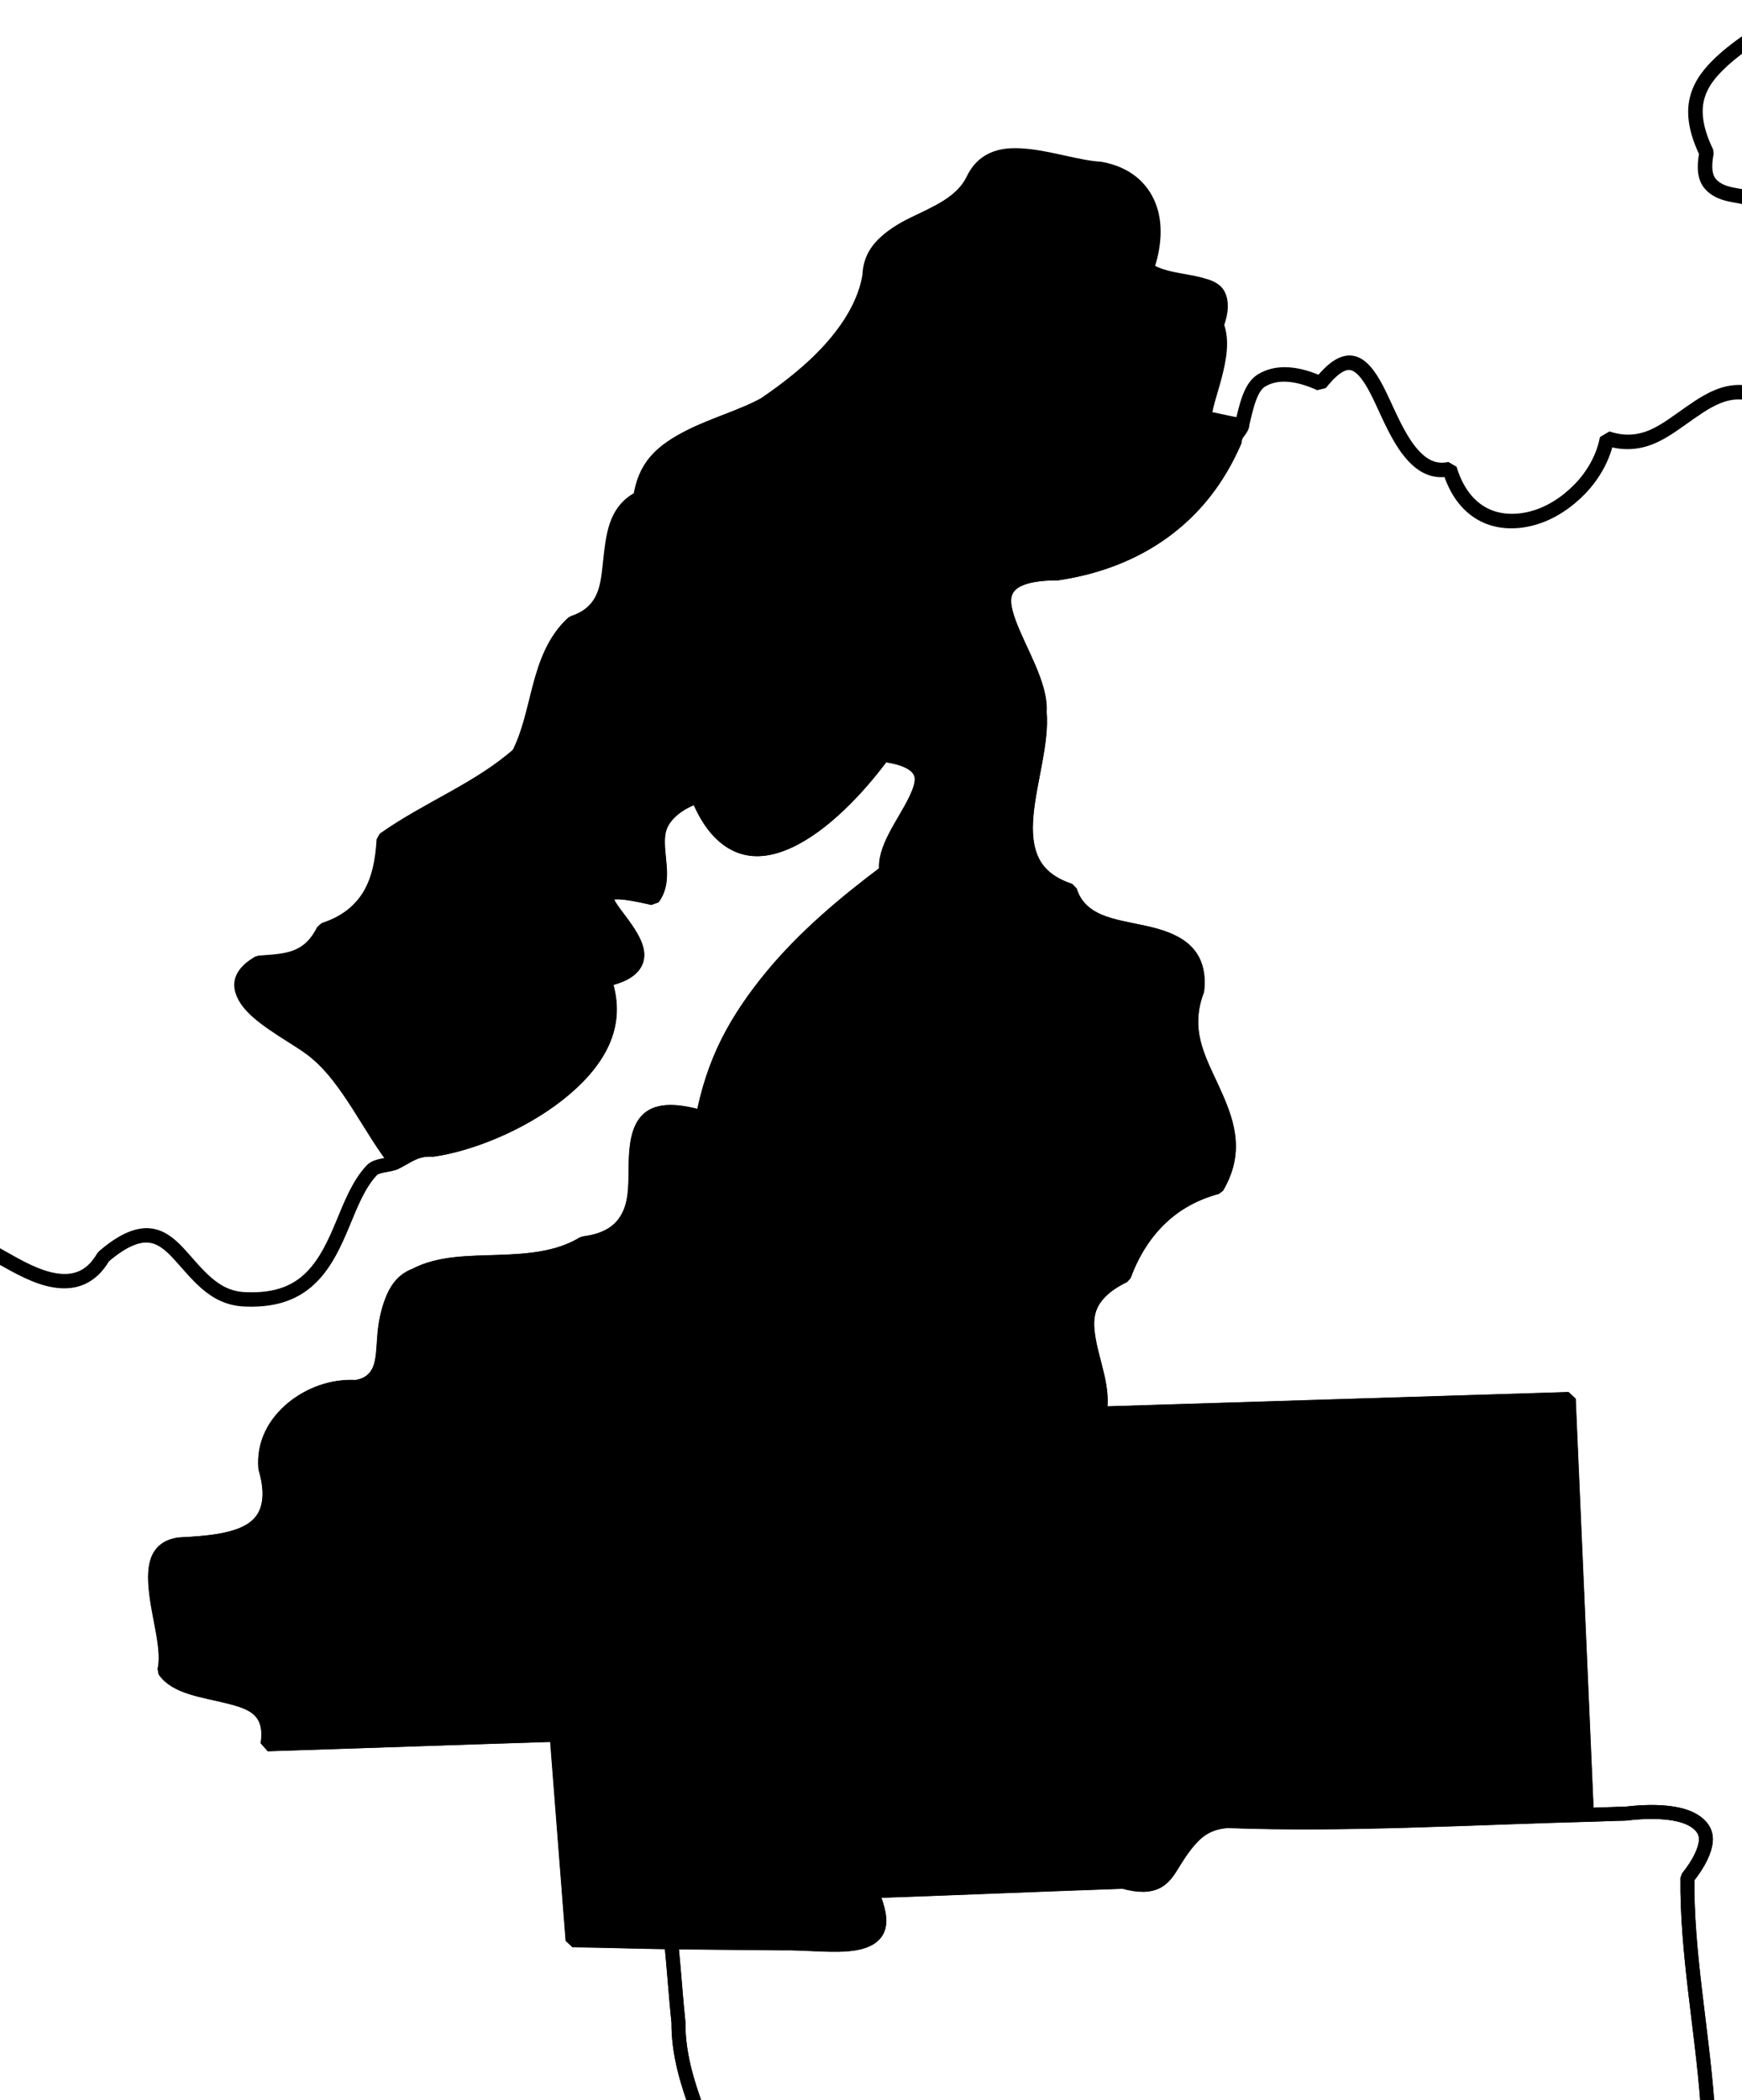 <?xml version="1.0" encoding="UTF-8" standalone="no"?>
<!-- Created with Inkscape (http://www.inkscape.org/) -->

<svg
   xmlns:dc="http://purl.org/dc/elements/1.1/"
   xmlns:cc="http://creativecommons.org/ns#"
   xmlns:rdf="http://www.w3.org/1999/02/22-rdf-syntax-ns#"
   xmlns:svg="http://www.w3.org/2000/svg"
   xmlns="http://www.w3.org/2000/svg"
   xmlns:sodipodi="http://sodipodi.sourceforge.net/DTD/sodipodi-0.dtd"
   xmlns:inkscape="http://www.inkscape.org/namespaces/inkscape"
   width="11.754mm"
   height="14.167mm"
   viewBox="0 0 41.65 50.198"
   id="svg3885"
   version="1.1"
   inkscape:version="0.91 r"
   sodipodi:docname="6.svg">
  <defs
     id="defs3887" />
  <sodipodi:namedview
     id="base"
     pagecolor="#ffffff"
     bordercolor="#666666"
     borderopacity="1.0"
     inkscape:pageopacity="0.0"
     inkscape:pageshadow="2"
     inkscape:zoom="6.4033046"
     inkscape:cx="43.718066"
     inkscape:cy="17.476332"
     inkscape:document-units="px"
     inkscape:current-layer="layer1"
     showgrid="false"
     inkscape:window-width="2560"
     inkscape:window-height="1388"
     inkscape:window-x="0"
     inkscape:window-y="0"
     inkscape:window-maximized="1"
     fit-margin-top="1"
     fit-margin-left="1"
     fit-margin-right="1"
     fit-margin-bottom="1" />
  <g
     inkscape:label="Layer 1"
     inkscape:groupmode="layer"
     id="layer1"
     transform="translate(-172.979,-363.87)">
    <path
       inkscape:connector-curvature="0"
       d="m 189.399,433.952 c -4.495,0.093 -9.226,0.223 -13.708,0.314 -0.369,-0.046 -0.601,0.08 -0.733,0.276 -0.132,0.196 -0.167,0.476 -0.175,0.796 -0.016,0.64 0.095,1.419 -0.102,1.848 0.062,0.323 -0.001,0.468 -0.109,0.553 -0.108,0.085 -0.258,0.107 -0.424,0.098 -0.166,-0.01 -0.333,-0.04 -0.442,0.001 -0.109,0.041 -0.175,0.127 -0.114,0.363 -0.085,0.803 -0.018,1.678 -0.1,2.51 -0.083,0.832 -0.291,1.628 -0.888,2.274 0.189,0.439 0.571,0.98 0.737,1.492 0.083,0.256 0.113,0.499 0.024,0.729 -0.089,0.23 -0.284,0.458 -0.657,0.633 -0.4,-0.168 -0.78,-0.218 -1.114,-0.157 -0.334,0.061 -0.641,0.224 -0.914,0.44 -0.546,0.432 -0.973,1.106 -1.313,1.709 -0.301,-0.111 -0.493,-0.118 -0.623,-0.057 -0.13,0.062 -0.196,0.18 -0.238,0.345 -0.084,0.331 -0.084,0.791 -0.316,1.123 -0.16,-0.203 -0.234,-0.219 -0.292,-0.167 -0.058,0.052 -0.076,0.199 -0.114,0.363 -0.037,0.164 -0.096,0.345 -0.193,0.478 -0.097,0.132 -0.227,0.198 -0.464,0.156 -0.046,0.532 -0.464,1.383 -0.995,1.911 -0.265,0.264 -0.559,0.448 -0.856,0.479 -0.298,0.031 -0.614,-0.085 -0.885,-0.44 0.169,-0.246 0.16,-0.446 0.057,-0.623 -0.104,-0.177 -0.287,-0.337 -0.469,-0.476 -0.183,-0.14 -0.38,-0.276 -0.447,-0.41 -0.068,-0.134 -0.023,-0.282 0.22,-0.443 -0.053,-0.339 0.034,-0.565 0.171,-0.765 0.137,-0.2 0.325,-0.349 0.542,-0.492 0.436,-0.285 0.933,-0.563 1.04,-1.116 0.24,-0.354 0.217,-0.547 0.096,-0.681 -0.121,-0.134 -0.343,-0.2 -0.566,-0.237 -0.223,-0.038 -0.42,-0.065 -0.486,-0.132 -0.067,-0.066 -0.01,-0.175 0.339,-0.394 -0.244,-0.335 -0.301,-0.658 -0.272,-0.985 0.029,-0.327 0.152,-0.645 0.325,-0.964 0.346,-0.638 0.845,-1.278 0.99,-1.88 0.38,0.486 0.573,0.622 0.682,0.538 0.109,-0.085 0.142,-0.395 0.166,-0.734 0.024,-0.339 0.044,-0.709 0.17,-0.986 0.125,-0.277 0.36,-0.434 0.773,-0.333 0.395,0.433 0.992,0.606 1.477,0.492 0.243,-0.057 0.453,-0.209 0.596,-0.421 0.143,-0.212 0.223,-0.48 0.184,-0.858 0.052,-0.319 -0.131,-0.517 -0.377,-0.684 -0.246,-0.167 -0.573,-0.313 -0.748,-0.515 -0.065,-0.158 -0.362,-0.379 -0.58,-0.586 -0.219,-0.207 -0.33,-0.405 -0.032,-0.446 0.376,0.046 0.524,-0.093 0.614,-0.324 0.089,-0.231 0.101,-0.56 0.148,-0.831 0.094,-0.341 0.158,-0.6 0.1,-0.712 -0.058,-0.111 -0.235,-0.072 -0.57,0.236 -0.21,0.053 -0.366,-0.136 -0.514,-0.388 -0.148,-0.252 -0.301,-0.55 -0.47,-0.697 -0.394,0.014 -0.855,0.633 -1.386,0.657 -0.418,0.222 -1.209,0.217 -1.404,0.56 -0.005,0.31 0.172,0.518 0.377,0.684 0.205,0.166 0.457,0.304 0.66,0.471 0.312,0.12 0.432,0.362 0.51,0.64 0.078,0.277 0.104,0.58 0.196,0.848 -1.101,0.197 -2.096,0.725 -3.078,1.24 -0.373,-0.576 -0.74,-1.158 -1.113,-1.734 -0.156,-0.337 -0.311,-0.568 -0.452,-0.6 -0.141,-0.032 -0.273,0.129 -0.392,0.545 -0.123,0.258 -0.279,0.09 -0.451,-0.158 -0.172,-0.248 -0.347,-0.571 -0.505,-0.671 -2.931,0.036 -5.854,0.055 -8.786,0.091 l 0.018,0.097 -0.031,0.217 0.105,1.498 0.049,0.323 -0.015,0.093 -0.038,0.941 0.093,0.234 -0.07,0.495 0.055,0.954 0.063,0.451 -0.015,0.093 -0.015,0.093 0.062,0.23 0.019,0.539 -0.087,0.619 0.08,0.327 0.049,0.322 -0.057,0.402 0.019,0.539 0.08,0.327 0.006,0.632 0.036,0.415 0.142,2.134 0.006,0.632 -0.015,0.093 -0.031,0.217 0.036,0.415 0.085,2.537 0.068,0.862 0.011,0.822 0.032,0.446 0.049,1.9 -0.015,0.093 0.092,1.591 0.019,0.539 0.03,1.361 0.049,0.323 -0.015,0.093 -0.017,0.124 0.159,2.011 -0.019,1.481 -0.015,0.093 0.05,0.544 -0.025,0.186 0.038,1.078 0.086,0.959 -0.015,0.093 -0.031,0.217 -0.025,0.186 0.112,0.773 0.029,1.14 -0.017,0.124 -0.015,0.093 -0.043,0.309 0.13,0.649 -0.015,0.093 0.032,0.446 -0.07,0.495 0.063,0.451 0.147,2.545 0.507,-0.465 0.199,-0.067 0.544,-0.05 0.31,0.043 0.279,0.26 0.062,0.23 0.124,0.017 0.513,-0.054 0.015,-0.093 0.154,-0.199 0.199,-0.067 0.124,0.017 0.309,0.043 0.482,0.162 0.199,0.154 0.204,0.123 0.092,0.015 0.389,0.149 0.124,0.017 0.075,0.137 0.19,0.216 -0.017,0.124 -0.23,0.062 -0.015,0.093 0.019,0.539 0.111,0.11 0.539,-0.24 0.323,-0.049 0.513,0.167 0.286,-0.465 0.017,-0.124 0.255,-0.469 0.198,-0.509 0.08,-1.472 -0.086,-0.738 0.136,-0.296 0.123,-0.204 -0.099,-0.645 -0.098,-0.203 0.167,-0.292 0.154,-0.42 0.093,0.015 0.137,-0.075 0.074,-0.526 -0.16,-0.433 0.015,-0.093 0.017,-0.124 0.26,-0.279 0.229,-0.283 0.211,-0.602 0.106,-0.08 -0.186,-0.247 -0.049,-0.322 0.057,-0.402 0.23,-0.062 0.11,-0.111 0.323,-0.049 0.123,-0.204 0.18,-0.385 0.229,-0.283 0.124,0.017 0.093,0.015 0.296,0.136 0.217,0.031 -0.017,0.124 0.173,0.119 0.42,0.154 0.076,0.137 0.526,0.074 0.08,0.106 0.253,0.446 0.062,0.23 0.111,0.11 0.062,0.23 -0.117,0.836 -0.015,0.093 0.08,0.106 -0.017,0.124 0.124,0.017 -0.015,0.093 0.093,0.015 -0.015,0.093 0.093,0.015 -0.017,0.124 -0.015,0.093 -0.015,0.093 0.106,0.141 -0.015,0.093 -0.031,0.217 -0.015,0.093 -0.124,-0.017 -0.031,0.217 -0.025,0.186 -0.11,0.111 -0.136,0.296 -0.015,0.093 -0.154,0.199 -0.149,0.389 -0.031,0.217 0.204,0.123 0.092,0.015 0.08,0.106 -0.043,0.31 0.173,0.34 0.112,0.773 -0.025,0.186 0.075,0.137 1.058,0.78 0.296,0.136 0.186,0.025 0.186,0.247 0.173,0.34 -0.015,0.093 0.545,0.613 0.283,0.229 0.588,0.304 0.421,0.596 -0.015,0.093 0.111,0.11 -0.031,0.217 -0.273,0.372 -0.446,0.253 -0.124,-0.017 -0.327,0.08 -0.402,-0.057 -0.23,0.062 -0.786,0.426 -0.539,0.019 -0.309,-0.043 -0.186,-0.025 -0.279,-0.26 -0.204,-0.123 -0.372,-0.273 -0.34,0.173 -0.52,0.558 -1.387,0.215 -0.123,0.204 0.093,0.015 0.31,0.043 0.34,-0.173 0.954,-0.055 0.853,-0.006 0.015,-0.093 0.093,0.015 0.619,0.087 1.485,-0.012 0.941,0.038 1.634,-0.401 1.158,-0.153 0.446,-0.032 0.327,-0.08 0.428,-0.129 0.093,0.015 1.325,-0.445 0.556,-0.143 0.415,-0.036 0.234,-0.093 0.415,-0.036 -0.08,-0.106 0.327,-0.08 0.23,-0.062 1.078,-0.259 0.061,-0.433 -0.11,0.111 -0.124,-0.017 -0.106,0.08 -0.092,-0.015 -0.124,-0.017 -0.093,-0.015 -0.106,0.08 -0.234,0.093 -0.093,-0.015 -0.106,-0.141 -0.093,-0.015 -0.08,-0.106 0.015,-0.093 0.017,-0.124 0.015,-0.093 0.015,-0.093 0.11,-0.111 0.23,-0.062 0.309,0.043 0.093,0.015 0.23,-0.062 0.11,-0.111 0.26,-0.279 -0.067,-0.42 0.015,-0.093 0.017,-0.124 0.015,-0.093 0.247,-0.186 0.015,-0.093 0.015,-0.093 0.017,-0.124 -0.093,-0.015 0.015,-0.093 0.106,-0.08 0.11,-0.111 0.015,-0.093 0.015,-0.093 0.141,-0.106 0.093,0.015 0.106,-0.08 0.111,0.11 0.106,-0.08 0.093,0.015 0.124,0.017 0.031,-0.217 0.093,0.015 0.243,-0.155 0.093,0.015 0.26,-0.279 0.092,0.015 0.017,-0.124 0.015,-0.093 0.015,-0.093 -0.075,-0.137 -0.204,-0.123 -0.093,-0.015 -0.309,-0.043 -0.137,0.075 -0.08,-0.106 -0.093,-0.015 -0.217,-0.031 -0.279,-0.26 -0.067,-0.199 -0.106,-0.141 -0.08,-0.106 0.106,-0.08 0.031,-0.217 0.015,-0.093 -0.266,-0.353 -0.093,-0.015 -0.075,-0.137 0.015,-0.093 0.015,-0.093 0.017,-0.124 0.015,-0.093 0.193,-0.699 0.093,0.015 0.141,-0.106 0.025,-0.186 0.093,0.015 0.11,-0.111 0.015,-0.093 0.015,-0.093 0.017,-0.124 0.124,0.017 0.015,-0.093 0.031,-0.217 0.057,-0.402 0.106,-0.08 0.017,-0.124 0.093,0.015 0.015,-0.093 0.031,-0.217 0.015,-0.093 0.015,-0.093 0.017,-0.124 0.015,-0.093 -0.062,-0.23 0.025,-0.186 -0.075,-0.137 0.015,-0.093 0.015,-0.093 -0.124,-0.017 -0.049,-0.323 -0.075,-0.137 0.015,-0.093 -0.124,-0.017 -0.173,-0.119 -0.124,-0.017 -0.155,-0.243 -0.137,0.075 -0.08,-0.106 -0.093,-0.015 0.015,-0.093 -0.199,-0.154 -0.11,0.111 -0.292,-0.167 -0.111,-0.11 -0.093,-0.015 -0.062,-0.23 -0.124,-0.017 -0.08,-0.106 -0.31,-0.043 -0.093,-0.015 -0.111,-0.11 -0.155,-0.243 -0.296,-0.136 -0.199,-0.154 -0.08,-0.106 0.015,-0.093 0.017,-0.124 -0.098,-0.203 -0.075,-0.137 -0.08,-0.106 0.015,-0.093 0.017,-0.124 -0.191,-0.216 -0.093,-0.015 -0.106,-0.141 -0.08,-0.106 -0.204,-0.123 -0.093,-0.015 -0.062,-0.23 -0.111,-0.11 -0.168,-0.15 -0.124,-0.017 -0.173,-0.119 0.015,-0.093 -0.106,-0.141 -0.093,-0.015 -0.08,-0.106 -0.124,-0.017 0.015,-0.093 -0.075,-0.137 -0.08,-0.106 -0.124,-0.017 0.015,-0.093 0.017,-0.124 0.015,-0.093 -0.093,-0.015 -0.186,-0.247 0.167,-0.292 0.015,-0.092 0.106,-0.08 0.017,-0.124 0.015,-0.093 0.015,-0.093 0.017,-0.124 0.106,-0.08 0.015,-0.093 0.017,-0.124 0.15,-0.168 0.031,-0.217 0.015,-0.093 0.123,-0.204 0.015,-0.093 0.11,-0.111 0.015,-0.093 0.154,-0.199 0.057,-0.402 -0.111,-0.11 0.017,-0.124 -0.08,-0.106 0.106,-0.08 -0.075,-0.137 -0.08,-0.106 -0.093,-0.234 0.015,-0.093 0.756,0.011 0.513,-0.054 0.743,0.104 0.015,-0.093 0.093,0.015 0.31,0.043 0.093,0.015 0.23,-0.062 0.093,0.015 0.124,0.017 0.093,0.015 0.217,0.031 0.11,-0.111 0.093,0.015 0.124,0.017 0.093,0.015 0.415,-0.036 0.217,0.031 1.361,-0.03 0.124,0.017 0.186,0.025 0.217,0.031 0.322,-0.049 0.539,-0.019 0.186,0.025 0.124,0.017 0.093,0.015 0.093,0.015 0.141,-0.106 0.31,0.043 0.186,0.025 0.124,0.017 0.093,0.015 0.015,-0.093 0.093,0.015 0.124,0.017 0.186,0.025 0.124,0.017 0.093,0.015 0.217,0.031 0.959,-0.086 0.199,-0.067 0.309,0.043 0.539,-0.019 0.402,0.057 0.141,-0.106 0.093,0.015 1.158,0.068 0.106,-0.08 0.31,0.043 0.327,-0.08 0.093,0.015 0.217,0.031 0.539,-0.019 0.186,0.025 0.309,0.043 1.392,-0.025 0.415,-0.036 0.092,0.015 0.433,0.061 0.415,-0.036 0.946,0.007 0.093,0.015 0.446,-0.032 0.632,-0.006 1.039,0.02 0.415,-0.036 0.526,0.074 0.256,-0.027 c -0.091,-1.826 -0.182,-3.64 -0.273,-5.466 -0.25,-0.097 -0.652,-0.048 -1.003,-0.046 -0.351,0.002 -0.636,-0.037 -0.642,-0.374 -0.09,-0.257 -0.018,-0.684 -0.011,-1.043 0.007,-0.359 -0.049,-0.656 -0.382,-0.653 -5.261,0.099 -10.525,0.175 -15.786,0.275 1.288,-1.515 2.397,-3.169 3.799,-4.578 0.689,-0.688 1.508,-1.3 2.117,-2.038 0.406,-1.368 0.835,-2.749 1.241,-4.117 0.299,-0.237 0.688,-0.379 1.028,-0.581 0.341,-0.203 0.619,-0.441 0.661,-0.885 0.02,-0.436 0.156,-0.685 0.396,-0.796 0.239,-0.111 0.579,-0.108 0.95,-0.024 0.776,-0.314 1.494,-0.806 2.251,-1.198 -0.004,-0.725 -0.005,-1.454 -0.009,-2.179 z"
       id="AL-01"
       style="font-style:normal;font-weight:400;font-size:34.375px;font-family:'MS Shell Dlg 2';opacity:1;fill:none;fill-opacity:1;fill-rule:evenodd;stroke:#000000;stroke-width:0.333;stroke-linecap:square;stroke-linejoin:bevel;stroke-miterlimit:4;stroke-dasharray:none;stroke-opacity:1" />
    <path
       inkscape:connector-curvature="0"
       d="m 234.349,426.226 c -1.146,0.073 -2.343,0.3 -3.354,0.065 -0.422,-0.32 -0.744,-0.903 -1.099,-1.385 -0.177,-0.241 -0.36,-0.47 -0.576,-0.617 -0.216,-0.148 -0.469,-0.237 -0.761,-0.202 -0.504,-0.088 -1.19,0.139 -1.798,0.221 -0.304,0.041 -0.594,0.071 -0.818,-0.02 -0.223,-0.091 -0.407,-0.295 -0.479,-0.635 -0.133,-0.682 -0.351,-1.19 -0.737,-1.492 -0.386,-0.302 -0.93,-0.391 -1.644,-0.2 -2.832,0.037 -5.671,0.062 -8.503,0.099 -0.066,-0.762 -0.241,-1.255 -0.587,-1.439 -0.346,-0.185 -0.856,-0.054 -1.506,0.388 -0.398,0.014 -0.661,0.124 -0.83,0.294 -0.169,0.17 -0.251,0.39 -0.281,0.655 -0.061,0.529 0.081,1.199 0.039,1.741 0.055,0.354 -0.032,0.542 -0.215,0.633 -0.184,0.09 -0.451,0.068 -0.76,0.019 -0.619,-0.098 -1.381,-0.351 -1.826,-0.257 -0.189,-0.527 -0.238,-1.136 -0.393,-1.696 -0.155,-0.56 -0.427,-1.048 -1.046,-1.315 0.035,-0.375 -0.05,-0.916 -0.052,-1.427 -0.002,-0.511 0.065,-1.002 0.373,-1.305 -0.282,-0.111 -0.468,-0.343 -0.611,-0.591 -0.143,-0.247 -0.224,-0.513 -0.21,-0.755 0.013,-0.242 0.108,-0.463 0.299,-0.557 0.191,-0.095 0.48,-0.073 0.866,0.122 0.542,0.219 1.081,0.389 1.614,0.416 0.533,0.028 1.058,-0.094 1.577,-0.441 0.522,-0.417 1.699,-0.484 2.5,-0.722 0.401,-0.119 0.707,-0.257 0.799,-0.519 0.091,-0.262 -0.058,-0.65 -0.529,-1.179 -0.134,-1.793 -0.496,-3.598 -0.476,-5.369 0.285,-0.354 0.425,-0.663 0.44,-0.885 0.016,-0.221 -0.103,-0.369 -0.279,-0.481 -0.354,-0.223 -1.002,-0.247 -1.649,-0.168 -0.305,0.005 -0.613,0.021 -0.919,0.029 0,0 0,0 0,0 -2.868,0.076 -5.793,0.254 -8.604,0.148 -0.364,0.033 -0.588,0.157 -0.773,0.333 -0.184,0.176 -0.336,0.397 -0.463,0.598 -0.126,0.201 -0.229,0.402 -0.419,0.509 -0.19,0.107 -0.447,0.116 -0.822,0.011 -2.003,0.07 -4.024,0.156 -6.028,0.226 0.182,0.431 0.234,0.71 0.157,0.906 -0.077,0.195 -0.28,0.291 -0.521,0.337 -0.482,0.092 -1.201,-0.01 -1.768,0.004 -0.884,-0.01 -1.763,-0.015 -2.647,-0.025 0.064,0.637 0.114,1.379 0.172,1.918 -0.006,0.741 0.209,1.438 0.46,2.116 0.251,0.677 0.541,1.357 0.787,2.036 0.274,0.22 0.434,0.517 0.541,0.865 0.107,0.348 0.16,0.749 0.219,1.135 0.059,0.386 0.128,0.743 0.259,1.078 0.131,0.335 0.32,0.621 0.643,0.816 0.105,-0.457 0.157,-1.317 0.362,-1.906 0.103,-0.294 0.245,-0.522 0.463,-0.598 0.218,-0.075 0.51,0.005 0.902,0.316 0.127,0.422 0.287,0.661 0.461,0.759 0.174,0.098 0.36,0.067 0.544,-0.05 0.366,-0.234 0.722,-0.78 0.899,-1.231 0.126,0.332 0.317,0.53 0.536,0.675 0.22,0.145 0.458,0.229 0.717,0.29 0.516,0.121 1.064,0.176 1.402,0.576 0.506,-0.002 0.779,0.182 0.942,0.48 0.164,0.298 0.221,0.706 0.246,1.171 0.688,-0.311 1.33,-1.02 2.052,-1.574 0.361,-0.277 0.724,-0.491 1.13,-0.63 0.406,-0.14 0.86,-0.194 1.335,-0.065 -0.207,0.163 -0.11,0.5 0.143,0.777 0.253,0.277 0.66,0.497 1.11,0.408 0.164,0.237 0.181,0.469 0.099,0.645 -0.083,0.176 -0.256,0.308 -0.463,0.377 -0.207,0.069 -0.45,0.056 -0.658,-0.03 -0.209,-0.085 -0.403,-0.257 -0.492,-0.543 0.047,0.779 0.095,1.577 0.142,2.355 -0.855,0.141 -1.695,0.258 -2.549,0.399 0.086,2.36 0.147,4.742 0.233,7.102 -4.099,0.06 -8.169,0.109 -12.268,0.169 0.008,1.27 -0.008,2.548 -2.4e-4,3.818 0,0 0,0 0,0 0.004,0.725 0.005,1.454 0.009,2.179 -0.758,0.392 -1.476,0.885 -2.251,1.198 -0.372,-0.084 -0.711,-0.087 -0.95,0.024 -0.24,0.111 -0.377,0.36 -0.396,0.796 -0.042,0.444 -0.32,0.683 -0.661,0.885 -0.341,0.203 -0.73,0.345 -1.028,0.581 -0.406,1.368 -0.835,2.749 -1.241,4.117 -0.609,0.738 -1.428,1.35 -2.117,2.038 -1.402,1.41 -2.511,3.063 -3.799,4.578 5.261,-0.099 10.525,-0.175 15.786,-0.275 0.333,-0.002 0.388,0.294 0.381,0.653 -0.007,0.359 -0.079,0.786 0.011,1.043 0.005,0.337 0.291,0.376 0.642,0.374 0.351,-0.002 0.753,-0.05 1.003,0.046 0.091,1.826 0.182,3.64 0.273,5.466 l 0.159,-0.009 0.217,0.031 0.42,-0.067 0.849,0.025 1.485,-0.012 0.106,-0.08 0.526,0.074 0.508,-0.023 0.217,0.031 0.31,0.043 1.052,-0.073 1.268,-0.043 0.322,-0.049 0.124,0.017 0.31,0.043 0.093,0.015 0.106,-0.08 0.433,0.061 0.42,-0.067 0.217,0.031 0.186,0.025 0.124,0.017 0.199,-0.067 0.124,0.017 0.186,0.025 0.446,-0.032 0.093,0.015 0.31,0.043 0.42,-0.067 1.264,-0.012 0.124,0.017 0.186,0.025 0.141,-0.106 0.093,0.015 1.158,0.068 1.467,-0.109 0.124,0.017 0.415,-0.036 0.946,0.007 0.725,0.008 0.632,-0.006 0.124,0.017 1.052,-0.073 1.591,-0.092 1.268,-0.043 0.725,0.007 0.124,0.017 1.268,-0.043 0.015,-0.093 0.942,0.038 0.186,0.025 0.327,-0.08 0.849,0.025 0.323,-0.049 2.117,-0.018 0.11,-0.111 0.093,0.015 0.31,0.043 1.714,-0.075 0.632,-0.006 0.835,-0.103 0.446,-0.032 0.632,-0.006 1.467,-0.109 0.124,0.017 0.822,-0.011 0.756,0.011 0.508,-0.023 0.217,0.031 0.742,-0.117 1.392,-0.025 0.092,0.015 0.093,0.015 0.446,-0.032 0.093,0.015 0.093,0.015 0.539,-0.019 0.017,-0.124 0.025,-0.186 0.017,-0.124 -0.08,-0.106 -0.093,-0.234 -0.08,-0.106 0.043,-0.31 0.015,-0.093 -0.062,-0.23 -0.111,-0.11 -0.092,-0.015 -0.249,-0.477 0.015,-0.093 0.031,-0.217 -0.173,-0.34 -0.08,-0.106 -0.062,-0.23 -0.111,-0.11 -0.173,-0.119 -0.124,-0.017 -0.075,-0.137 -0.173,-0.34 0.015,-0.093 -0.08,-0.106 -0.199,-0.154 0.015,-0.093 -0.08,-0.106 -0.075,-0.137 -0.124,-0.017 -0.186,-0.025 -0.204,-0.123 0.043,-0.31 -0.08,-0.106 -0.106,-0.141 -0.093,-0.015 0.015,-0.093 -0.08,-0.106 0.043,-0.309 0.093,0.015 0.123,-0.204 0.031,-0.217 0.025,-0.186 -0.062,-0.23 -0.093,-0.015 0.015,-0.093 -0.106,-0.141 -0.067,-0.199 -0.075,-0.137 0.015,-0.093 0.015,-0.093 -0.106,-0.141 0.015,-0.093 0.015,-0.093 0.017,-0.124 -0.093,-0.015 0.015,-0.093 0.093,0.015 0.015,-0.093 0.124,0.017 0.11,-0.111 0.106,-0.08 0.015,-0.093 0.124,0.017 0.017,-0.124 0.025,-0.186 0.017,-0.124 0.015,-0.093 0.015,-0.093 0.017,-0.124 0.015,-0.093 0.031,-0.217 -0.191,-0.216 0.017,-0.124 0.093,0.015 -0.049,-0.323 0.015,-0.093 -0.093,-0.015 0.015,-0.093 -0.124,-0.017 0.017,-0.124 0.015,-0.093 0.154,-0.199 0.015,-0.093 0.136,-0.296 0.031,-0.217 0.015,-0.093 0.015,-0.093 0.017,-0.124 -0.08,-0.106 0.015,-0.093 0.017,-0.124 0.025,-0.186 0.017,-0.124 0.093,0.015 0.106,-0.08 0.015,-0.093 0.031,-0.217 0.015,-0.093 -0.075,-0.137 -0.067,-0.199 -0.063,-0.451 0.18,-0.385 0.015,-0.093 0.123,-0.204 0.149,-0.389 0.031,-0.217 0.137,-0.075 0.017,-0.124 -0.124,-0.017 0.015,-0.093 0.015,-0.093 0.017,-0.124 0.137,-0.075 0.015,-0.093 -0.106,-0.141 0.015,-0.093 -0.093,-0.015 -0.062,-0.23 -0.124,-0.017 0.025,-0.186 -0.155,-0.243 0.106,-0.08 0.017,-0.124 -0.093,-0.015 0.015,-0.093 0.015,-0.093 -0.093,-0.234 0.015,-0.093 0.017,-0.124 0.015,-0.093 -0.093,-0.015 0.015,-0.093 0.017,-0.124 0.015,-0.093 0.015,-0.093 -0.199,-0.154 -0.173,-0.119 -0.186,-0.247 -0.092,-0.015 0.015,-0.093 0.031,-0.217 0.015,-0.093 0.015,-0.093 -0.124,-0.017 -0.093,-0.015 -0.093,-0.015 -0.372,-0.494 -0.16,-0.212 0.017,-0.124 -0.204,-0.123 -0.093,-0.015 0.015,-0.093 0.017,-0.124 -0.098,-0.203 0.031,-0.217 0.015,-0.093 0.017,-0.124 0.15,-0.168 0.017,-0.124 -0.16,-0.433 -0.08,-0.106 0.017,-0.124 0.015,-0.093 0.015,-0.093 0.017,-0.124 -0.124,-0.017 -0.08,-0.106 -0.093,-0.015 -0.093,-0.234 -0.093,-0.015 0.119,-0.173 0.141,-0.106 0.015,-0.093 0.015,-0.093 -0.124,-0.017 0.031,-0.217 0.015,-0.092 0.017,-0.124 0.015,-0.093 -0.062,-0.23 -0.067,-0.199 -0.124,-0.017 0.017,-0.124 0.015,-0.093 0.015,-0.093 0.017,-0.124 0.015,-0.093 -0.08,-0.106 0.017,-0.124 0.106,-0.08 0.031,-0.217 0.15,-0.168 0.017,-0.124 -0.111,-0.11 0.015,-0.093 -0.093,-0.015 0.017,-0.124 0.323,-0.049 0.093,0.015 0.137,-0.075 0.017,-0.124 0.025,-0.186 -0.106,-0.141 0.015,-0.093 0.23,-0.062 0.017,-0.124 0.015,-0.093 0.106,-0.08 0.141,-0.106 0.119,-0.173 0.11,-0.111 0.015,-0.093 -0.093,-0.015 -0.036,-0.415 0.017,-0.124 0.199,-0.067 0.137,-0.075 0.092,0.015 0.017,-0.124 -0.08,-0.106 -0.111,-0.11 0.017,-0.124 0.015,-0.093 0.031,-0.217 0.015,-0.093 0.154,-0.199 0.119,-0.173 0.11,-0.111 -0.08,-0.106 0.015,-0.093 0.017,-0.124 0.015,-0.093 -0.092,-0.015 0.015,-0.093 0.017,-0.124 0.015,-0.093 -0.111,-0.11 0.017,-0.124 0.025,-0.186 0.017,-0.124 0.015,-0.093 0.015,-0.093 z"
       id="AL-02"
       style="font-style:normal;font-weight:400;font-size:34.375px;font-family:'MS Shell Dlg 2';opacity:1;fill:none;fill-opacity:1;fill-rule:evenodd;stroke:#000000;stroke-width:0.333;stroke-linecap:square;stroke-linejoin:bevel;stroke-miterlimit:4;stroke-dasharray:none;stroke-opacity:1" />
    <path
       inkscape:connector-curvature="0"
       d="m 222.363,361.743 c -0.624,0.514 -1.314,0.96 -1.934,0.959 -0.342,3e-5 -0.65,-0.123 -0.894,-0.378 -0.244,-0.255 -0.443,-0.66 -0.52,-1.241 -0.277,-0.116 -0.513,-0.044 -0.747,0.148 -0.234,0.191 -0.466,0.516 -0.687,0.85 -0.442,0.669 -0.897,1.465 -1.472,1.718 -0.542,0.577 -1.374,0.992 -1.95,1.525 -0.288,0.266 -0.51,0.538 -0.599,0.894 -0.089,0.356 -0.021,0.781 0.228,1.294 -0.074,0.377 -0.029,0.598 0.086,0.738 0.115,0.139 0.283,0.213 0.469,0.255 0.186,0.043 0.376,0.05 0.517,0.136 0.141,0.087 0.234,0.232 0.213,0.503 0.051,0.712 0.638,1.6 0.956,2.406 0.159,0.403 0.251,0.797 0.188,1.131 -0.063,0.334 -0.304,0.633 -0.78,0.837 -0.44,-0.258 -0.797,-0.327 -1.132,-0.254 -0.335,0.073 -0.624,0.266 -0.918,0.47 -0.294,0.204 -0.583,0.433 -0.9,0.568 -0.317,0.135 -0.674,0.173 -1.078,0.038 -0.086,0.454 -0.327,0.876 -0.642,1.204 -0.316,0.328 -0.702,0.58 -1.108,0.696 -0.406,0.116 -0.832,0.108 -1.189,-0.072 -0.357,-0.181 -0.656,-0.532 -0.825,-1.094 -0.423,0.094 -0.728,-0.129 -0.978,-0.453 -0.25,-0.324 -0.44,-0.761 -0.626,-1.161 -0.185,-0.399 -0.373,-0.742 -0.603,-0.874 -0.23,-0.131 -0.5,-0.037 -0.883,0.444 -0.555,-0.253 -1.044,-0.297 -1.41,-0.072 -0.268,0.165 -0.363,0.633 -0.466,1.071 0,0 0,0 0,0 -0.038,0.159 -0.169,0.189 -0.18,0.385 -0.405,0.936 -0.978,1.64 -1.692,2.161 -0.714,0.52 -1.566,0.854 -2.539,1 -0.665,0.002 -1.027,0.127 -1.184,0.339 -0.157,0.211 -0.109,0.487 0.011,0.822 0.239,0.67 0.785,1.507 0.738,2.155 0.067,0.716 -0.237,1.637 -0.313,2.449 -0.037,0.406 -0.017,0.772 0.131,1.091 0.147,0.319 0.429,0.569 0.908,0.727 0.113,0.369 0.365,0.589 0.687,0.728 0.322,0.139 0.733,0.199 1.097,0.28 0.364,0.082 0.685,0.185 0.924,0.382 0.239,0.198 0.386,0.507 0.334,0.994 -0.171,0.454 -0.175,0.864 -0.082,1.251 0.094,0.387 0.277,0.74 0.445,1.104 0.167,0.364 0.329,0.743 0.378,1.126 0.049,0.383 -0.006,0.778 -0.267,1.225 -0.515,0.139 -0.957,0.375 -1.333,0.728 -0.376,0.353 -0.683,0.822 -0.89,1.39 -0.427,0.204 -0.678,0.451 -0.794,0.709 -0.116,0.258 -0.1,0.524 -0.051,0.813 0.097,0.579 0.379,1.198 0.256,1.772 3.743,-0.116 7.477,-0.232 11.22,-0.348 0.141,3.222 0.293,6.702 0.434,9.938 0.306,-0.008 0.614,-0.024 0.919,-0.029 0.647,-0.078 1.295,-0.055 1.649,0.168 0.177,0.112 0.294,0.26 0.279,0.481 -0.015,0.222 -0.155,0.531 -0.44,0.885 -0.02,1.771 0.342,3.576 0.476,5.369 0.47,0.529 0.62,0.917 0.529,1.179 -0.091,0.262 -0.398,0.4 -0.799,0.519 -0.801,0.238 -1.978,0.305 -2.5,0.722 -0.518,0.347 -1.043,0.469 -1.577,0.441 -0.533,-0.028 -1.072,-0.197 -1.614,-0.416 -0.386,-0.195 -0.675,-0.216 -0.866,-0.122 -0.191,0.095 -0.285,0.315 -0.299,0.557 -0.013,0.242 0.067,0.508 0.21,0.755 0.143,0.248 0.33,0.48 0.611,0.591 -0.307,0.303 -0.375,0.793 -0.373,1.305 0.002,0.511 0.087,1.053 0.052,1.427 0.619,0.266 0.891,0.754 1.046,1.315 0.155,0.56 0.203,1.169 0.393,1.696 0.444,-0.095 1.207,0.159 1.826,0.257 0.309,0.049 0.577,0.071 0.76,-0.019 0.184,-0.09 0.27,-0.279 0.215,-0.633 0.041,-0.542 -0.1,-1.212 -0.039,-1.741 0.031,-0.264 0.112,-0.485 0.281,-0.655 0.169,-0.17 0.432,-0.279 0.83,-0.293 0.65,-0.442 1.16,-0.573 1.506,-0.388 0.346,0.185 0.52,0.678 0.587,1.439 2.832,-0.037 5.671,-0.062 8.503,-0.099 0.715,-0.192 1.259,-0.103 1.644,0.2 0.386,0.303 0.604,0.81 0.737,1.492 0.071,0.34 0.255,0.544 0.479,0.635 0.223,0.091 0.514,0.061 0.818,0.02 0.608,-0.082 1.294,-0.309 1.798,-0.221 0.292,-0.035 0.544,0.054 0.761,0.202 0.216,0.148 0.398,0.376 0.576,0.617 0.355,0.483 0.677,1.065 1.099,1.385 1.011,0.235 2.209,0.008 3.354,-0.065 l 0.017,-0.124 -0.08,-0.106 0.123,-0.204 0.015,-0.093 0.124,0.017 0.015,-0.093 -0.106,-0.141 0.015,-0.093 -0.142,-0.336 0.031,-0.217 -0.173,-0.34 -0.08,-0.106 0.015,-0.093 0.11,-0.111 0.243,-0.155 0.247,-0.407 0.15,-0.168 0.11,-0.111 0.273,-0.372 0.015,-0.093 0.093,0.015 0.327,-0.08 0.57,-0.235 0.106,-0.08 0.015,-0.093 0.017,-0.124 -0.08,-0.106 0.015,-0.093 0.093,0.015 0.017,-0.124 0.015,-0.093 0.093,0.015 0.137,-0.076 0.093,0.015 0.234,-0.093 0.186,0.025 0.137,-0.075 0.106,-0.08 -0.075,-0.137 0.015,-0.093 0.106,-0.08 0.11,-0.111 0.015,-0.093 0.015,-0.093 0.017,-0.124 0.124,0.017 0.015,-0.093 0.093,0.015 0.015,-0.093 0.11,-0.111 0.124,0.017 0.015,-0.093 0.015,-0.093 -0.124,-0.017 -0.155,-0.243 -0.204,-0.123 -0.292,-0.167 -0.266,-0.353 -0.204,-0.123 -0.173,-0.119 -0.217,-0.031 -0.805,-0.334 -0.186,-0.025 -0.124,-0.017 -0.08,-0.106 -0.076,-0.137 0.025,-0.186 0.031,-0.217 0.216,-0.19 0.137,-0.075 0.015,-0.093 0.093,0.015 0.017,-0.124 0.015,-0.093 0.015,-0.093 0.017,-0.124 0.106,-0.08 0.015,-0.093 -0.092,-0.015 0.017,-0.124 0.015,-0.093 0.015,-0.093 0.017,-0.124 0.015,-0.093 -0.08,-0.106 0.017,-0.124 0.015,-0.093 0.015,-0.093 0.123,-0.204 0.247,-0.186 -0.08,-0.327 -0.159,-0.212 -0.31,-0.043 -0.199,-0.154 -0.08,-0.106 -0.093,-0.234 0.015,-0.093 0.015,-0.093 0.017,-0.124 0.015,-0.093 0.015,-0.092 0.017,-0.124 -0.08,-0.106 0.015,-0.093 -0.076,-0.137 0.015,-0.093 0.015,-0.093 0.017,-0.124 -0.111,-0.11 0.015,-0.093 -0.155,-0.243 -0.124,-0.017 0.015,-0.093 -0.093,-0.015 -0.075,-0.137 -0.111,-0.11 0.015,-0.093 0.017,-0.124 -0.283,-0.229 -0.093,-0.015 -0.465,-0.507 -0.283,-0.229 -0.142,-0.336 -0.124,-0.017 -0.062,-0.23 0.015,-0.093 0.017,-0.124 -0.093,-0.015 0.025,-0.186 -0.124,-0.017 0.017,-0.124 -0.093,-0.015 0.015,-0.093 0.015,-0.093 0.017,-0.124 0.015,-0.093 -0.093,-0.015 -0.124,-0.017 -0.08,-0.106 0.017,-0.124 0.015,-0.093 0.015,-0.093 0.11,-0.111 0.015,-0.093 -0.049,-0.322 -0.279,-0.26 -0.203,-0.123 -0.093,-0.015 0.015,-0.093 -0.075,-0.137 -0.13,-0.649 0.015,-0.093 0.015,-0.093 0.017,-0.124 0.015,-0.093 0.015,-0.093 0.017,-0.124 -0.093,-0.015 -0.111,-0.11 -0.173,-0.119 -0.106,-0.141 0.015,-0.093 -0.08,-0.106 0.031,-0.217 0.015,-0.093 0.092,0.015 0.017,-0.124 0.015,-0.093 0.015,-0.093 -0.092,-0.015 -0.075,-0.137 -0.111,-0.11 -0.093,-0.015 -0.08,-0.106 -0.124,-0.017 -0.155,-0.243 -0.111,-0.11 -0.076,-0.137 0.015,-0.093 0.031,-0.217 -0.067,-0.199 0.11,-0.111 0.015,-0.092 0.093,0.015 0.015,-0.093 0.017,-0.124 -0.093,-0.015 0.015,-0.093 0.015,-0.093 -0.093,-0.015 -0.124,-0.017 -0.093,-0.015 -0.093,-0.015 -0.124,-0.017 0.017,-0.124 -0.08,-0.106 0.031,-0.217 -0.08,-0.106 0.015,-0.093 0.017,-0.124 -0.098,-0.203 -0.049,-0.323 -0.049,-0.322 -0.156,-0.464 -0.104,-0.835 -0.062,-0.23 -0.192,-0.879 0.015,-0.093 -0.322,-1.528 -0.067,-0.199 -0.228,-1.294 -0.13,-0.649 -0.075,-0.137 0.025,-0.186 -0.143,-0.557 -0.215,-1.387 -0.143,-0.557 -0.049,-0.323 -0.13,-0.649 -0.309,-1.621 -0.241,-1.202 -0.036,-0.415 -0.339,-1.405 0.017,-0.124 -0.067,-0.199 -0.272,-1.206 -0.228,-1.294 0.015,-0.093 0.017,-0.124 -0.093,-0.015 -0.166,-1.065 0.015,-0.093 -0.285,-1.113 0.015,-0.093 -0.192,-0.879 -0.036,-0.415 -0.173,-0.34 0.015,-0.093 -0.241,-1.201 -0.036,-0.415 -0.093,-0.234 0.015,-0.093 -0.032,-0.446 -0.067,-0.199 -0.063,-0.451 -0.259,-1.078 0.031,-0.217 -0.16,-0.433 0.015,-0.093 -0.099,-0.645 -0.143,-0.557 0.015,-0.093 -0.384,-1.758 0.015,-0.093 -0.179,-0.972 -0.192,-0.879 -0.259,-1.078 0.043,-0.31 -0.192,-0.879 -0.08,-0.327 -0.116,-0.521 0.017,-0.124 -0.179,-0.972 -0.098,-0.203 -0.049,-0.322 -0.335,-1.436 0.015,-0.093 -0.049,-0.323 0.015,-0.093 -0.156,-0.464 0.025,-0.186 -0.099,-0.645 -0.08,-0.327 -0.125,-0.459 0.015,-0.093 -0.018,-0.097 z"
       id="AL-03"
       style="font-style:normal;font-weight:400;font-size:34.375px;font-family:'MS Shell Dlg 2';opacity:1;fill:none;fill-opacity:1;fill-rule:evenodd;stroke:#000000;stroke-width:0.333;stroke-linecap:square;stroke-linejoin:bevel;stroke-miterlimit:4;stroke-dasharray:none;stroke-opacity:1" />
    <path
       inkscape:connector-curvature="0"
       d="m 219.498,347.55 c -0.296,0.088 -0.58,0.191 -0.75,0.399 -0.224,0.275 -0.354,0.644 -0.488,1.004 -0.134,0.361 -0.27,0.703 -0.457,1.009 -0.188,0.306 -0.434,0.563 -0.821,0.674 -0.842,1.069 -1.495,2.348 -2.259,3.501 -1.123,1.173 -2.505,2.116 -3.732,3.199 -0.241,0.538 -0.534,0.801 -0.882,0.886 -0.347,0.085 -0.74,0.003 -1.145,-0.161 -0.81,-0.328 -1.689,-0.961 -2.438,-1.068 0.107,-0.434 0.07,-0.771 -0.077,-1.021 -0.148,-0.249 -0.415,-0.396 -0.717,-0.511 -0.604,-0.231 -1.403,-0.248 -2.016,-0.251 -0.661,-0.282 -1.001,-0.273 -1.158,-0.068 -0.158,0.205 -0.129,0.591 -0.108,0.995 0.021,0.403 0.026,0.842 -0.099,1.154 -0.126,0.312 -0.41,0.495 -1.007,0.427 -0.275,0.265 -0.622,0.473 -1.033,0.612 -0.411,0.139 -0.877,0.2 -1.317,0.162 -0.439,-0.038 -0.875,-0.161 -1.234,-0.426 -0.359,-0.265 -0.636,-0.675 -0.807,-1.218 -0.347,2.247 -0.576,4.516 -0.638,6.79 -4.106,-0.047 -8.216,-0.075 -12.322,-0.122 -0.021,-3.097 -0.027,-6.219 -0.048,-9.316 0.069,-0.376 0.04,-0.7 -0.077,-1.021 -0.117,-0.321 -0.324,-0.642 -0.568,-0.9 -0.488,-0.517 -1.162,-0.88 -1.801,-1.105 -0.529,0.095 -1.027,0.023 -1.498,-0.116 -0.471,-0.139 -0.914,-0.348 -1.371,-0.571 -0.458,-0.224 -0.94,-0.451 -1.429,-0.611 -0.488,-0.16 -0.984,-0.271 -1.547,-0.218 -0.534,-0.388 -1.015,-0.523 -1.473,-0.523 -0.457,10e-4 -0.882,0.15 -1.312,0.352 -0.859,0.405 -1.739,1.035 -2.777,1.124 -0.387,0.415 -0.79,0.68 -1.222,0.838 -0.432,0.159 -0.881,0.205 -1.312,0.131 -0.431,-0.073 -0.863,-0.273 -1.248,-0.554 -0.385,-0.281 -0.718,-0.655 -1.01,-1.12 -0.171,-0.516 -0.448,-1.008 -0.808,-1.439 -0.359,-0.431 -0.798,-0.781 -1.275,-1.031 -0.477,-0.251 -1.001,-0.398 -1.526,-0.372 -0.31,0.015 -0.625,0.204 -0.932,0.342 l -0.107,1.437 -0.043,0.309 -0.043,0.31 -0.087,0.619 -0.104,0.743 -0.043,0.309 0.098,0.203 -0.087,0.619 -0.061,0.433 -0.025,0.186 -0.031,0.217 -0.174,1.238 -0.015,0.093 -0.017,0.124 -0.087,0.619 -0.13,0.928 -0.025,0.186 -0.142,1.684 -0.025,0.186 -0.104,0.743 -0.1,0.712 -0.015,0.093 -0.017,0.124 -0.057,0.402 -0.031,0.217 0.067,0.199 -0.031,0.217 -0.144,1.021 -0.017,0.124 -0.107,1.658 -0.074,0.526 -0.043,0.309 -0.015,0.093 -0.117,0.836 -0.157,1.114 0.062,0.23 -0.031,0.217 -0.057,0.402 -0.057,0.402 -0.074,0.526 -0.015,0.093 -0.148,1.052 -0.087,0.619 0.067,0.199 -0.074,0.526 -0.043,0.31 -0.117,0.835 -0.025,0.186 -0.043,0.309 -0.017,0.124 -0.1,0.712 -0.02,1.039 -0.031,0.217 -0.1,0.712 -0.074,0.526 -0.015,0.093 -0.043,0.309 -0.117,0.836 -0.015,0.093 -0.117,0.835 0.062,0.23 -0.106,0.08 -0.015,0.093 -0.031,0.217 0.036,0.415 -0.031,0.217 -0.031,0.217 -0.057,0.402 -0.031,0.217 -0.1,0.712 0.019,0.539 -0.015,0.093 -0.057,0.402 -0.117,0.836 -0.043,0.31 -0.031,0.217 -0.015,0.093 -0.043,0.31 -0.074,0.526 0.098,0.203 -0.017,0.124 -0.015,0.093 -0.043,0.31 -0.015,0.093 -0.031,0.217 -0.015,0.093 -0.087,0.619 -0.017,0.124 -0.017,0.124 c 3.411,0.059 6.817,0.148 10.227,0.207 0.05,3.314 0.101,6.616 0.151,9.93 -0.12,0.425 -0.09,0.726 0.029,0.919 0.119,0.193 0.335,0.292 0.588,0.304 0.507,0.023 1.164,-0.294 1.581,-0.693 0.361,-0.365 1.107,-0.608 1.704,-0.897 0.299,-0.144 0.555,-0.28 0.728,-0.466 0.173,-0.186 0.233,-0.404 0.158,-0.672 -0.108,-0.673 0.02,-0.933 0.259,-0.942 0.239,-0.009 0.617,0.223 1.04,0.462 0.422,0.238 0.867,0.494 1.309,0.563 0.442,0.069 0.853,-0.047 1.152,-0.564 0.449,-0.39 0.806,-0.531 1.082,-0.511 0.276,0.021 0.488,0.189 0.699,0.414 0.211,0.224 0.431,0.508 0.687,0.728 0.256,0.22 0.546,0.379 0.955,0.387 0.752,0.026 1.218,-0.194 1.559,-0.538 0.341,-0.345 0.555,-0.818 0.748,-1.283 0.193,-0.466 0.372,-0.924 0.682,-1.261 0.127,-0.138 0.418,-0.113 0.596,-0.2 -0.613,-0.76 -1.136,-1.962 -1.906,-2.603 -0.291,-0.263 -0.967,-0.601 -1.408,-0.987 -0.22,-0.193 -0.362,-0.394 -0.39,-0.591 -0.028,-0.198 0.079,-0.39 0.397,-0.575 0.333,-0.027 0.608,-0.035 0.87,-0.13 0.262,-0.095 0.506,-0.285 0.692,-0.66 0.509,-0.164 0.865,-0.449 1.094,-0.824 0.229,-0.375 0.32,-0.852 0.346,-1.34 1.033,-0.734 2.268,-1.195 3.222,-2.04 0.258,-0.5 0.364,-1.073 0.513,-1.632 0.149,-0.559 0.346,-1.099 0.779,-1.5 0.367,-0.119 0.589,-0.334 0.715,-0.594 0.125,-0.259 0.15,-0.548 0.184,-0.858 0.033,-0.309 0.065,-0.624 0.157,-0.893 0.093,-0.269 0.262,-0.508 0.564,-0.647 0.049,-0.368 0.175,-0.662 0.378,-0.893 0.203,-0.232 0.48,-0.404 0.772,-0.554 0.584,-0.301 1.268,-0.485 1.815,-0.786 0.533,-0.364 1.11,-0.807 1.575,-1.325 0.465,-0.518 0.835,-1.113 0.942,-1.761 0.01,-0.32 0.135,-0.557 0.325,-0.743 0.19,-0.186 0.425,-0.337 0.697,-0.47 0.545,-0.267 1.166,-0.51 1.443,-1.06 0.132,-0.284 0.313,-0.439 0.547,-0.523 0.234,-0.083 0.51,-0.079 0.795,-0.046 0.571,0.066 1.212,0.276 1.693,0.301 0.628,0.112 0.997,0.454 1.169,0.89 0.172,0.436 0.133,0.967 -0.054,1.507 0.337,0.246 0.882,0.263 1.274,0.368 0.196,0.053 0.36,0.103 0.438,0.251 0.079,0.148 0.088,0.39 -0.038,0.72 0.147,0.374 0.06,0.813 -0.046,1.224 -0.106,0.411 -0.248,0.774 -0.236,1.008 0.208,0.008 0.623,0.141 0.893,0.157 0.103,-0.437 0.198,-0.905 0.466,-1.071 0.366,-0.226 0.855,-0.181 1.41,0.072 0.383,-0.48 0.653,-0.575 0.883,-0.444 0.23,0.131 0.418,0.474 0.603,0.874 0.185,0.4 0.376,0.837 0.626,1.161 0.25,0.324 0.555,0.547 0.978,0.453 0.168,0.563 0.468,0.914 0.825,1.094 0.357,0.181 0.783,0.189 1.189,0.072 0.406,-0.116 0.792,-0.369 1.108,-0.696 0.316,-0.328 0.556,-0.75 0.642,-1.204 0.405,0.136 0.761,0.097 1.078,-0.038 0.317,-0.135 0.606,-0.364 0.9,-0.568 0.294,-0.204 0.583,-0.397 0.918,-0.47 0.335,-0.073 0.692,-0.004 1.132,0.254 0.477,-0.204 0.718,-0.503 0.78,-0.837 0.063,-0.334 -0.029,-0.728 -0.188,-1.131 -0.318,-0.807 -0.905,-1.694 -0.956,-2.406 0.021,-0.271 -0.072,-0.417 -0.213,-0.503 -0.141,-0.086 -0.331,-0.093 -0.517,-0.136 -0.186,-0.043 -0.354,-0.116 -0.469,-0.255 -0.115,-0.139 -0.159,-0.361 -0.086,-0.738 -0.249,-0.513 -0.317,-0.938 -0.228,-1.294 0.089,-0.356 0.311,-0.628 0.599,-0.894 0.576,-0.533 1.408,-0.948 1.95,-1.525 0.575,-0.254 1.03,-1.049 1.472,-1.718 0.221,-0.334 0.454,-0.659 0.687,-0.85 0.234,-0.192 0.469,-0.263 0.747,-0.148 0.077,0.58 0.276,0.985 0.52,1.241 0.244,0.255 0.552,0.378 0.894,0.378 0.619,5.1e-4 1.31,-0.445 1.933,-0.959 l -0.161,-0.875 -0.08,-0.327 -0.321,-1.307 -0.179,-0.972 -0.08,-0.327 -0.062,-0.23 -0.067,-0.199 -0.05,-0.544 -0.08,-0.106 0.017,-0.124 -0.16,-0.433 -0.228,-1.294 -0.179,-0.972 -0.192,-0.879 0.015,-0.093 -0.08,-0.106 -0.063,-0.451 -0.196,-0.848 -0.099,-0.645 -0.143,-0.557 -0.179,-0.972 -0.192,-0.879 0.025,-0.186 -0.13,-0.87 z"
       id="AL-04"
       style="font-style:normal;font-weight:400;font-size:34.375px;font-family:'MS Shell Dlg 2';opacity:1;fill:none;fill-opacity:1;fill-rule:evenodd;stroke:#000000;stroke-width:0.333;stroke-linecap:square;stroke-linejoin:bevel;stroke-miterlimit:4;stroke-dasharray:none;stroke-opacity:1" />
    <path
       inkscape:connector-curvature="0"
       d="m 160.759,347.405 c 0.307,-0.139 0.622,-0.327 0.932,-0.342 0.525,-0.026 1.048,0.122 1.526,0.372 0.477,0.251 0.916,0.6 1.275,1.031 0.359,0.431 0.636,0.923 0.808,1.439 0.293,0.465 0.625,0.839 1.01,1.12 0.385,0.281 0.816,0.48 1.248,0.554 0.431,0.073 0.88,0.028 1.312,-0.131 0.432,-0.159 0.836,-0.423 1.222,-0.838 1.039,-0.09 1.918,-0.72 2.777,-1.124 0.43,-0.202 0.854,-0.351 1.312,-0.352 0.457,-1e-5 0.939,0.134 1.473,0.523 0.564,-0.053 1.059,0.058 1.547,0.217 0.488,0.16 0.971,0.387 1.429,0.611 0.458,0.224 0.9,0.432 1.371,0.571 0.471,0.139 0.969,0.21 1.498,0.116 0.639,0.225 1.313,0.588 1.801,1.105 0.244,0.259 0.451,0.579 0.568,0.9 0.117,0.321 0.146,0.645 0.077,1.021 0.021,3.097 0.027,6.219 0.048,9.316 4.106,0.047 8.216,0.075 12.322,0.122 0.062,-2.274 0.291,-4.542 0.638,-6.79 0.171,0.543 0.448,0.953 0.807,1.218 0.359,0.265 0.795,0.388 1.234,0.426 0.439,0.038 0.906,-0.024 1.317,-0.162 0.411,-0.139 0.758,-0.347 1.033,-0.612 0.597,0.069 0.881,-0.115 1.007,-0.427 0.126,-0.312 0.12,-0.75 0.099,-1.154 -0.021,-0.403 -0.049,-0.789 0.109,-0.995 0.158,-0.205 0.497,-0.214 1.158,0.068 0.613,0.004 1.412,0.021 2.016,0.251 0.302,0.115 0.569,0.262 0.717,0.511 0.148,0.249 0.185,0.587 0.077,1.021 0.748,0.107 1.627,0.74 2.438,1.068 0.405,0.164 0.798,0.246 1.145,0.161 0.347,-0.085 0.641,-0.348 0.882,-0.886 1.227,-1.083 2.608,-2.026 3.732,-3.199 0.764,-1.153 1.418,-2.432 2.259,-3.501 0.386,-0.111 0.633,-0.368 0.821,-0.674 0.188,-0.306 0.324,-0.648 0.457,-1.009 0.134,-0.36 0.264,-0.729 0.488,-1.004 0.17,-0.209 0.454,-0.311 0.75,-0.399 l -0.032,-0.225 -0.196,-0.848 -0.192,-0.879 -0.062,-0.23 0.015,-0.093 -0.093,-0.234 0.025,-0.186 -0.179,-0.972 -0.093,-0.015 -0.093,-0.015 -1.9,0.049 -0.124,-0.017 -0.508,0.023 -0.124,-0.017 -0.093,-0.015 -0.849,-0.025 -0.636,0.037 -0.323,0.049 -0.309,-0.043 -0.093,-0.015 -0.725,-0.008 -0.141,0.106 -0.818,-0.02 -0.124,-0.017 -0.632,0.006 -3.032,0.016 -0.137,0.075 -0.093,-0.015 -1.9,0.049 -0.619,-0.087 -0.539,0.019 -1.145,0.06 -1.392,0.025 -0.186,-0.025 -1.264,0.012 -0.543,0.05 -0.725,-0.007 -0.124,-0.017 -0.725,-0.008 -0.234,0.093 -0.31,-0.043 -0.818,-0.02 -0.137,0.075 -0.619,-0.087 -0.327,0.08 -0.415,0.036 -0.31,-0.043 -0.941,-0.038 -0.42,0.067 -0.217,-0.031 -0.093,-0.015 -0.124,-0.017 -0.954,0.055 -0.186,-0.025 -1.268,0.043 -0.756,-0.011 -0.093,-0.015 -0.42,0.067 -0.217,-0.031 -0.093,-0.015 -0.124,-0.017 -0.106,0.08 -0.402,-0.057 -0.539,0.019 -0.619,-0.087 -0.234,0.093 -0.725,-0.007 -0.093,-0.015 -0.309,-0.043 -0.31,-0.043 -0.23,0.062 -0.526,-0.074 -1.361,0.03 -0.093,-0.015 -0.632,0.006 -0.124,-0.017 -0.31,-0.043 -0.513,0.054 -1.158,-0.068 -0.093,-0.015 -0.015,0.093 -0.124,-0.017 -0.186,-0.025 -0.946,-0.007 -0.632,0.006 -1.158,-0.068 -0.327,0.08 -0.402,-0.057 -0.124,-0.017 -0.186,-0.025 -0.539,0.019 -0.093,-0.015 -0.217,-0.031 -0.23,0.062 -0.093,-0.015 -0.402,-0.057 -0.76,0.019 -0.106,0.08 -0.619,-0.087 -0.322,0.049 -0.946,-0.007 -0.093,-0.015 -0.539,0.019 -0.31,-0.043 -0.106,0.08 -0.946,-0.007 -0.217,-0.031 -0.323,0.049 -0.217,-0.031 -0.093,-0.015 -0.217,-0.031 -1.144,0.06 -0.217,-0.031 -0.093,-0.015 -1.158,-0.068 -0.725,-0.007 -0.451,0.063 -0.092,-0.015 -1.171,0.025 -1.131,-0.033 -0.217,-0.031 -0.323,0.049 -4.716,-0.126 -0.015,0.093 0.062,0.23 -0.015,0.093 -0.015,0.093 0.249,0.477 0.191,0.216 0.075,0.137 0.098,0.203 0.142,0.335 0.186,0.247 -0.015,0.093 0.062,0.23 0.279,0.26 0.111,0.11 0.093,0.015 0.08,0.106 0.217,0.031 0.588,0.304 -0.031,0.217 z"
       id="AL-05"
       style="font-style:normal;font-weight:400;font-size:34.375px;font-family:'MS Shell Dlg 2';opacity:1;fill:none;fill-opacity:1;fill-rule:evenodd;stroke:#000000;stroke-width:0.333;stroke-linecap:square;stroke-linejoin:bevel;stroke-miterlimit:4;stroke-dasharray:none;stroke-opacity:1" />
    <path
       inkscape:connector-curvature="0"
       d="m 182.471,391.638 c 0.257,-0.125 0.452,-0.314 0.861,-0.289 0.887,-0.127 2.088,-0.605 2.993,-1.315 0.453,-0.355 0.845,-0.775 1.058,-1.24 0.213,-0.465 0.243,-0.956 0.054,-1.507 0.597,-0.117 0.794,-0.358 0.781,-0.616 -0.013,-0.258 -0.229,-0.56 -0.422,-0.817 -0.192,-0.256 -0.359,-0.466 -0.297,-0.578 0.061,-0.112 0.349,-0.116 1.096,0.059 0.277,-0.372 0.128,-0.837 0.117,-1.278 -0.006,-0.22 0.012,-0.412 0.149,-0.61 0.137,-0.198 0.38,-0.401 0.803,-0.55 0.254,0.651 0.601,1.022 0.971,1.178 0.369,0.156 0.765,0.098 1.18,-0.087 0.83,-0.37 1.685,-1.267 2.28,-2.078 0.525,0.062 0.796,0.218 0.889,0.409 0.093,0.191 3.1e-4,0.441 -0.131,0.707 -0.263,0.533 -0.76,1.153 -0.677,1.672 -1.004,0.753 -1.963,1.559 -2.752,2.516 -0.394,0.479 -0.76,1.003 -1.039,1.558 -0.279,0.555 -0.479,1.16 -0.601,1.809 -0.743,-0.218 -1.129,-0.153 -1.335,0.065 -0.206,0.217 -0.257,0.592 -0.267,1.004 -0.01,0.412 0.018,0.845 -0.139,1.211 -0.157,0.366 -0.467,0.647 -1.112,0.727 -0.598,0.364 -1.313,0.418 -2.019,0.442 -0.706,0.024 -1.43,0.014 -2.001,0.318 -0.314,0.118 -0.46,0.357 -0.56,0.616 -0.1,0.258 -0.154,0.534 -0.179,0.827 -0.024,0.293 -0.023,0.583 -0.113,0.804 -0.09,0.222 -0.27,0.381 -0.565,0.426 -0.553,-0.033 -1.104,0.165 -1.524,0.512 -0.419,0.347 -0.692,0.84 -0.642,1.425 0.119,0.402 0.123,0.714 0.055,0.954 -0.068,0.24 -0.219,0.418 -0.423,0.54 -0.407,0.244 -1.036,0.299 -1.687,0.331 -0.295,0.039 -0.456,0.181 -0.529,0.399 -0.073,0.218 -0.06,0.508 -0.02,0.818 0.08,0.62 0.304,1.331 0.19,1.794 0.27,0.405 0.938,0.478 1.522,0.624 0.292,0.073 0.564,0.152 0.743,0.325 0.179,0.173 0.261,0.433 0.201,0.817 2.306,-0.072 4.606,-0.155 6.912,-0.228 0.125,1.635 0.257,3.279 0.382,4.913 0.789,0.009 1.572,0.038 2.36,0.048 0,0 0,0 0,0 0.884,0.01 1.763,0.015 2.647,0.025 0.567,-0.014 1.286,0.088 1.768,-0.004 0.241,-0.046 0.444,-0.142 0.521,-0.337 0.077,-0.195 0.026,-0.475 -0.157,-0.906 2.003,-0.07 4.024,-0.156 6.028,-0.226 0.375,0.106 0.632,0.096 0.822,-0.011 0.19,-0.107 0.292,-0.308 0.419,-0.509 0.126,-0.201 0.278,-0.421 0.463,-0.598 0.184,-0.176 0.409,-0.3 0.773,-0.333 2.811,0.106 5.736,-0.071 8.604,-0.148 -0.141,-3.236 -0.293,-6.716 -0.434,-9.938 -3.743,0.116 -7.477,0.232 -11.22,0.348 0.123,-0.574 -0.159,-1.193 -0.256,-1.772 -0.049,-0.289 -0.065,-0.556 0.051,-0.813 0.116,-0.258 0.367,-0.505 0.794,-0.709 0.206,-0.568 0.514,-1.037 0.89,-1.39 0.376,-0.353 0.818,-0.589 1.333,-0.728 0.261,-0.446 0.316,-0.842 0.267,-1.225 -0.049,-0.383 -0.211,-0.763 -0.378,-1.126 -0.167,-0.364 -0.35,-0.717 -0.445,-1.104 -0.094,-0.387 -0.09,-0.797 0.082,-1.251 0.053,-0.487 -0.094,-0.796 -0.334,-0.994 -0.239,-0.198 -0.56,-0.301 -0.924,-0.382 -0.364,-0.082 -0.775,-0.141 -1.097,-0.28 -0.322,-0.139 -0.574,-0.358 -0.687,-0.728 -0.479,-0.158 -0.761,-0.408 -0.908,-0.727 -0.147,-0.319 -0.168,-0.685 -0.131,-1.091 0.075,-0.812 0.38,-1.733 0.313,-2.449 0.046,-0.648 -0.499,-1.485 -0.738,-2.155 -0.12,-0.335 -0.168,-0.611 -0.011,-0.822 0.157,-0.211 0.518,-0.337 1.184,-0.339 0.973,-0.146 1.825,-0.48 2.539,-1 0.714,-0.52 1.287,-1.224 1.692,-2.161 0.009,-0.197 0.143,-0.226 0.18,-0.385 -0.27,-0.016 -0.685,-0.15 -0.893,-0.157 -0.012,-0.234 0.13,-0.597 0.236,-1.008 0.106,-0.411 0.193,-0.85 0.046,-1.224 0.126,-0.331 0.117,-0.572 0.038,-0.72 -0.079,-0.148 -0.242,-0.198 -0.438,-0.251 -0.392,-0.105 -0.936,-0.122 -1.274,-0.368 0.186,-0.54 0.226,-1.071 0.054,-1.507 -0.172,-0.436 -0.541,-0.778 -1.169,-0.89 -0.482,-0.025 -1.122,-0.235 -1.693,-0.301 -0.286,-0.033 -0.562,-0.037 -0.795,0.046 -0.234,0.083 -0.415,0.239 -0.547,0.523 -0.276,0.549 -0.898,0.793 -1.443,1.06 -0.272,0.134 -0.507,0.284 -0.697,0.47 -0.19,0.186 -0.317,0.423 -0.325,0.743 -0.107,0.648 -0.477,1.243 -0.942,1.761 -0.465,0.518 -1.042,0.961 -1.575,1.325 -0.547,0.301 -1.23,0.486 -1.815,0.786 -0.292,0.15 -0.569,0.322 -0.772,0.554 -0.204,0.232 -0.329,0.526 -0.378,0.893 -0.302,0.138 -0.472,0.378 -0.564,0.647 -0.093,0.269 -0.123,0.584 -0.157,0.893 -0.033,0.309 -0.059,0.598 -0.184,0.858 -0.125,0.259 -0.347,0.475 -0.715,0.594 -0.432,0.401 -0.63,0.941 -0.779,1.5 -0.149,0.559 -0.256,1.132 -0.513,1.632 -0.954,0.845 -2.189,1.307 -3.222,2.04 -0.026,0.488 -0.117,0.964 -0.346,1.34 -0.229,0.375 -0.585,0.661 -1.094,0.824 -0.186,0.376 -0.43,0.565 -0.692,0.66 -0.262,0.095 -0.537,0.103 -0.87,0.13 -0.317,0.185 -0.424,0.378 -0.397,0.575 0.028,0.198 0.17,0.398 0.39,0.591 0.44,0.386 1.116,0.724 1.408,0.987 0.77,0.642 1.294,1.843 1.906,2.603 z"
       id="AL-06"
       style="font-style:normal;font-weight:400;font-size:34.375px;font-family:'MS Shell Dlg 2';opacity:1;fill:#000000;fill-opacity:1;fill-rule:evenodd;stroke:#000000;stroke-width:0.333;stroke-linecap:square;stroke-linejoin:bevel;stroke-miterlimit:4;stroke-dasharray:none;stroke-opacity:1" />
    <path
       inkscape:connector-curvature="0"
       d="m 151.723,437.745 c 2.931,-0.036 5.854,-0.055 8.786,-0.091 0.158,0.099 0.333,0.423 0.505,0.671 0.172,0.248 0.328,0.417 0.451,0.158 0.119,-0.415 0.251,-0.576 0.392,-0.545 0.141,0.032 0.296,0.263 0.452,0.6 0.373,0.576 0.74,1.158 1.113,1.734 0.981,-0.515 1.976,-1.043 3.078,-1.24 -0.092,-0.268 -0.118,-0.571 -0.196,-0.848 -0.078,-0.277 -0.198,-0.52 -0.51,-0.64 -0.203,-0.167 -0.455,-0.305 -0.66,-0.471 -0.205,-0.166 -0.382,-0.374 -0.377,-0.684 0.195,-0.343 0.986,-0.338 1.404,-0.56 0.531,-0.024 0.993,-0.644 1.386,-0.657 0.169,0.147 0.322,0.445 0.47,0.697 0.148,0.252 0.304,0.441 0.514,0.388 0.335,-0.308 0.512,-0.347 0.57,-0.236 0.058,0.111 -0.006,0.37 -0.1,0.712 -0.047,0.272 -0.059,0.6 -0.148,0.831 -0.089,0.231 -0.238,0.37 -0.614,0.324 -0.298,0.041 -0.187,0.239 0.032,0.446 0.219,0.207 0.515,0.429 0.58,0.586 0.175,0.202 0.502,0.348 0.748,0.515 0.246,0.167 0.429,0.365 0.377,0.684 0.039,0.378 -0.041,0.646 -0.184,0.858 -0.143,0.212 -0.353,0.364 -0.596,0.421 -0.485,0.115 -1.082,-0.059 -1.477,-0.492 -0.413,-0.1 -0.647,0.056 -0.773,0.333 -0.125,0.277 -0.146,0.647 -0.17,0.986 -0.024,0.339 -0.057,0.649 -0.166,0.734 -0.109,0.085 -0.301,-0.052 -0.682,-0.538 -0.145,0.603 -0.644,1.243 -0.99,1.881 -0.173,0.319 -0.295,0.637 -0.325,0.964 -0.029,0.327 0.028,0.65 0.272,0.985 -0.349,0.219 -0.406,0.328 -0.339,0.394 0.067,0.066 0.263,0.094 0.486,0.132 0.223,0.037 0.445,0.103 0.566,0.237 0.121,0.134 0.144,0.326 -0.096,0.681 -0.108,0.553 -0.605,0.831 -1.04,1.116 -0.218,0.143 -0.406,0.292 -0.542,0.492 -0.137,0.2 -0.224,0.425 -0.171,0.765 -0.243,0.16 -0.287,0.308 -0.22,0.443 0.067,0.134 0.264,0.27 0.447,0.41 0.183,0.14 0.365,0.299 0.469,0.476 0.104,0.177 0.113,0.377 -0.057,0.623 0.271,0.355 0.587,0.471 0.885,0.44 0.298,-0.031 0.591,-0.215 0.856,-0.479 0.531,-0.528 0.949,-1.379 0.995,-1.911 0.236,0.042 0.367,-0.023 0.464,-0.156 0.097,-0.133 0.156,-0.314 0.193,-0.478 0.038,-0.164 0.056,-0.311 0.114,-0.363 0.058,-0.052 0.132,-0.036 0.292,0.167 0.231,-0.332 0.232,-0.792 0.316,-1.123 0.042,-0.166 0.108,-0.284 0.238,-0.345 0.13,-0.062 0.323,-0.056 0.623,0.057 0.34,-0.603 0.767,-1.277 1.313,-1.709 0.273,-0.216 0.58,-0.378 0.914,-0.44 0.334,-0.061 0.714,-0.011 1.114,0.157 0.373,-0.175 0.568,-0.403 0.657,-0.633 0.089,-0.23 0.059,-0.473 -0.024,-0.729 -0.166,-0.512 -0.548,-1.053 -0.737,-1.492 0.597,-0.646 0.805,-1.441 0.888,-2.274 0.083,-0.832 0.015,-1.708 0.1,-2.51 -0.061,-0.236 0.005,-0.322 0.114,-0.363 0.109,-0.041 0.276,-0.01 0.442,-10e-4 0.166,0.01 0.316,-0.014 0.424,-0.098 0.108,-0.085 0.172,-0.23 0.109,-0.553 0.197,-0.429 0.085,-1.208 0.102,-1.848 0.01,-0.32 0.043,-0.6 0.175,-0.796 0.132,-0.196 0.364,-0.321 0.733,-0.276 4.482,-0.091 9.214,-0.221 13.708,-0.314 -0.008,-1.27 0.008,-2.548 2.4e-4,-3.818 4.099,-0.06 8.169,-0.109 12.268,-0.169 -0.086,-2.36 -0.147,-4.742 -0.233,-7.102 0.855,-0.141 1.695,-0.258 2.549,-0.399 -0.047,-0.779 -0.095,-1.576 -0.142,-2.355 0.088,0.286 0.283,0.458 0.492,0.543 0.209,0.085 0.451,0.099 0.658,0.03 0.207,-0.069 0.38,-0.2 0.463,-0.377 0.083,-0.176 0.065,-0.408 -0.099,-0.645 -0.45,0.089 -0.857,-0.131 -1.11,-0.408 -0.253,-0.277 -0.35,-0.614 -0.143,-0.777 -0.474,-0.129 -0.929,-0.074 -1.335,0.065 -0.406,0.14 -0.769,0.353 -1.13,0.63 -0.722,0.553 -1.363,1.263 -2.052,1.574 -0.024,-0.465 -0.082,-0.873 -0.246,-1.171 -0.164,-0.298 -0.436,-0.482 -0.942,-0.48 -0.339,-0.4 -0.886,-0.454 -1.402,-0.576 -0.258,-0.061 -0.497,-0.145 -0.717,-0.29 -0.22,-0.145 -0.411,-0.343 -0.536,-0.675 -0.177,0.451 -0.532,0.997 -0.899,1.231 -0.183,0.117 -0.37,0.148 -0.544,0.05 -0.174,-0.099 -0.334,-0.337 -0.461,-0.759 -0.392,-0.311 -0.685,-0.392 -0.902,-0.316 -0.218,0.075 -0.36,0.303 -0.463,0.598 -0.206,0.589 -0.258,1.448 -0.362,1.906 -0.323,-0.195 -0.511,-0.481 -0.643,-0.816 -0.131,-0.335 -0.2,-0.692 -0.259,-1.078 -0.059,-0.386 -0.112,-0.788 -0.219,-1.135 -0.107,-0.348 -0.267,-0.645 -0.541,-0.865 -0.246,-0.679 -0.536,-1.358 -0.787,-2.036 -0.251,-0.677 -0.466,-1.375 -0.46,-2.116 -0.058,-0.539 -0.108,-1.281 -0.172,-1.918 -0.789,-0.009 -1.572,-0.038 -2.36,-0.047 -0.125,-1.635 -0.257,-3.279 -0.382,-4.913 -2.306,0.072 -4.606,0.155 -6.912,0.228 0.06,-0.384 -0.021,-0.644 -0.201,-0.817 -0.179,-0.173 -0.452,-0.252 -0.743,-0.325 -0.583,-0.146 -1.251,-0.219 -1.522,-0.624 0.114,-0.463 -0.11,-1.174 -0.19,-1.794 -0.04,-0.31 -0.053,-0.6 0.02,-0.818 0.073,-0.218 0.235,-0.36 0.529,-0.399 0.651,-0.032 1.28,-0.087 1.687,-0.331 0.204,-0.122 0.356,-0.3 0.423,-0.54 0.068,-0.24 0.064,-0.552 -0.055,-0.954 -0.05,-0.585 0.223,-1.077 0.642,-1.425 0.419,-0.347 0.97,-0.544 1.524,-0.512 0.295,-0.044 0.475,-0.204 0.565,-0.426 0.09,-0.222 0.088,-0.512 0.113,-0.804 0.024,-0.293 0.08,-0.569 0.179,-0.827 0.1,-0.258 0.245,-0.498 0.56,-0.616 0.571,-0.304 1.295,-0.294 2.001,-0.318 0.706,-0.024 1.421,-0.078 2.019,-0.442 0.645,-0.08 0.955,-0.361 1.112,-0.727 0.157,-0.366 0.128,-0.799 0.139,-1.211 0.01,-0.412 0.062,-0.786 0.267,-1.004 0.206,-0.217 0.591,-0.283 1.335,-0.065 0.123,-0.649 0.322,-1.253 0.601,-1.809 0.279,-0.555 0.645,-1.079 1.039,-1.558 0.789,-0.958 1.748,-1.763 2.752,-2.516 -0.084,-0.519 0.414,-1.139 0.677,-1.672 0.131,-0.267 0.224,-0.516 0.131,-0.707 -0.093,-0.191 -0.365,-0.347 -0.889,-0.409 -0.595,0.811 -1.451,1.708 -2.28,2.078 -0.415,0.185 -0.811,0.243 -1.18,0.087 -0.369,-0.156 -0.717,-0.527 -0.971,-1.178 -0.423,0.149 -0.666,0.352 -0.803,0.55 -0.137,0.198 -0.155,0.39 -0.149,0.61 0.012,0.44 0.16,0.905 -0.117,1.277 -0.747,-0.176 -1.035,-0.171 -1.096,-0.059 -0.061,0.112 0.105,0.322 0.297,0.578 0.192,0.256 0.408,0.559 0.422,0.817 0.013,0.258 -0.183,0.499 -0.781,0.616 0.189,0.551 0.159,1.042 -0.054,1.507 -0.213,0.465 -0.605,0.885 -1.058,1.24 -0.905,0.71 -2.106,1.188 -2.993,1.315 -0.409,-0.024 -0.604,0.164 -0.861,0.289 0,0 0,0 0,0 -0.178,0.087 -0.469,0.062 -0.596,0.2 -0.311,0.337 -0.489,0.795 -0.682,1.261 -0.193,0.466 -0.408,0.939 -0.748,1.283 -0.341,0.345 -0.807,0.564 -1.559,0.538 -0.409,-0.007 -0.7,-0.167 -0.955,-0.387 -0.256,-0.22 -0.476,-0.503 -0.687,-0.728 -0.211,-0.224 -0.424,-0.393 -0.699,-0.414 -0.276,-0.021 -0.632,0.12 -1.082,0.511 -0.299,0.517 -0.71,0.633 -1.152,0.564 -0.442,-0.069 -0.887,-0.324 -1.309,-0.563 -0.422,-0.238 -0.801,-0.471 -1.04,-0.462 -0.239,0.009 -0.367,0.269 -0.259,0.942 0.075,0.269 0.015,0.486 -0.158,0.672 -0.173,0.186 -0.43,0.321 -0.728,0.466 -0.597,0.289 -1.343,0.531 -1.704,0.897 -0.416,0.399 -1.074,0.716 -1.581,0.693 -0.254,-0.01 -0.469,-0.111 -0.588,-0.304 -0.119,-0.193 -0.149,-0.494 -0.029,-0.919 -0.05,-3.314 -0.101,-6.616 -0.151,-9.93 -3.411,-0.059 -6.816,-0.148 -10.227,-0.207 l -0.052,0.371 -0.017,0.124 -0.025,0.186 -0.031,0.217 -0.031,0.217 -0.107,1.436 -0.117,0.836 -0.043,0.309 -0.074,0.526 0.006,0.632 -0.025,0.186 -0.017,0.124 -0.087,0.619 -0.025,0.186 -0.074,0.526 -0.057,0.402 0.006,0.853 -0.117,0.836 -0.025,0.186 -0.031,0.217 -0.043,0.31 -0.057,0.402 -0.017,0.124 -0.082,1.251 -0.261,1.857 -0.015,0.093 -0.1,0.712 -0.125,1.56 -0.148,1.052 0.024,0.729 -0.031,0.217 -0.187,1.331 -0.155,1.777 -0.187,1.331 -0.057,0.402 0.076,0.137 -0.015,0.093 -0.015,0.093 -0.104,0.743 -0.057,0.402 -0.168,2.091 -0.07,0.495 -0.031,0.217 -0.087,0.619 -0.268,2.582 -0.017,0.124 -0.07,0.495 -0.043,0.309 -0.017,0.124 -0.107,1.437 -0.031,0.217 -0.043,0.31 -0.015,0.093 -0.017,0.124 -0.025,0.186 -0.117,0.836 -0.117,0.836 0.037,0.636 -0.131,0.928 -0.015,0.093 -0.087,0.619 -0.043,0.31 -0.031,0.217 -0.057,0.402 -0.043,0.309 -0.043,0.31 -0.007,0.725 -0.043,0.31 -0.278,1.981 -0.057,0.402 -0.015,0.093 -0.031,0.216 -0.015,0.093 -0.329,3.015 -0.015,0.093 -0.031,0.217 0.006,0.853 -0.07,0.495 0.099,0.645 -0.006,0.946 0.019,0.539 -0.031,0.217 0.067,0.199 -0.017,0.124 0.079,1.684 -0.031,0.217 0.036,0.415 z"
       id="AL-07"
       style="font-style:normal;font-weight:400;font-size:34.375px;font-family:'MS Shell Dlg 2';opacity:1;fill:none;fill-opacity:1;fill-rule:evenodd;stroke:#000000;stroke-width:0.333;stroke-linecap:square;stroke-linejoin:bevel;stroke-miterlimit:4;stroke-dasharray:none;stroke-opacity:1" />
  </g>
</svg>
